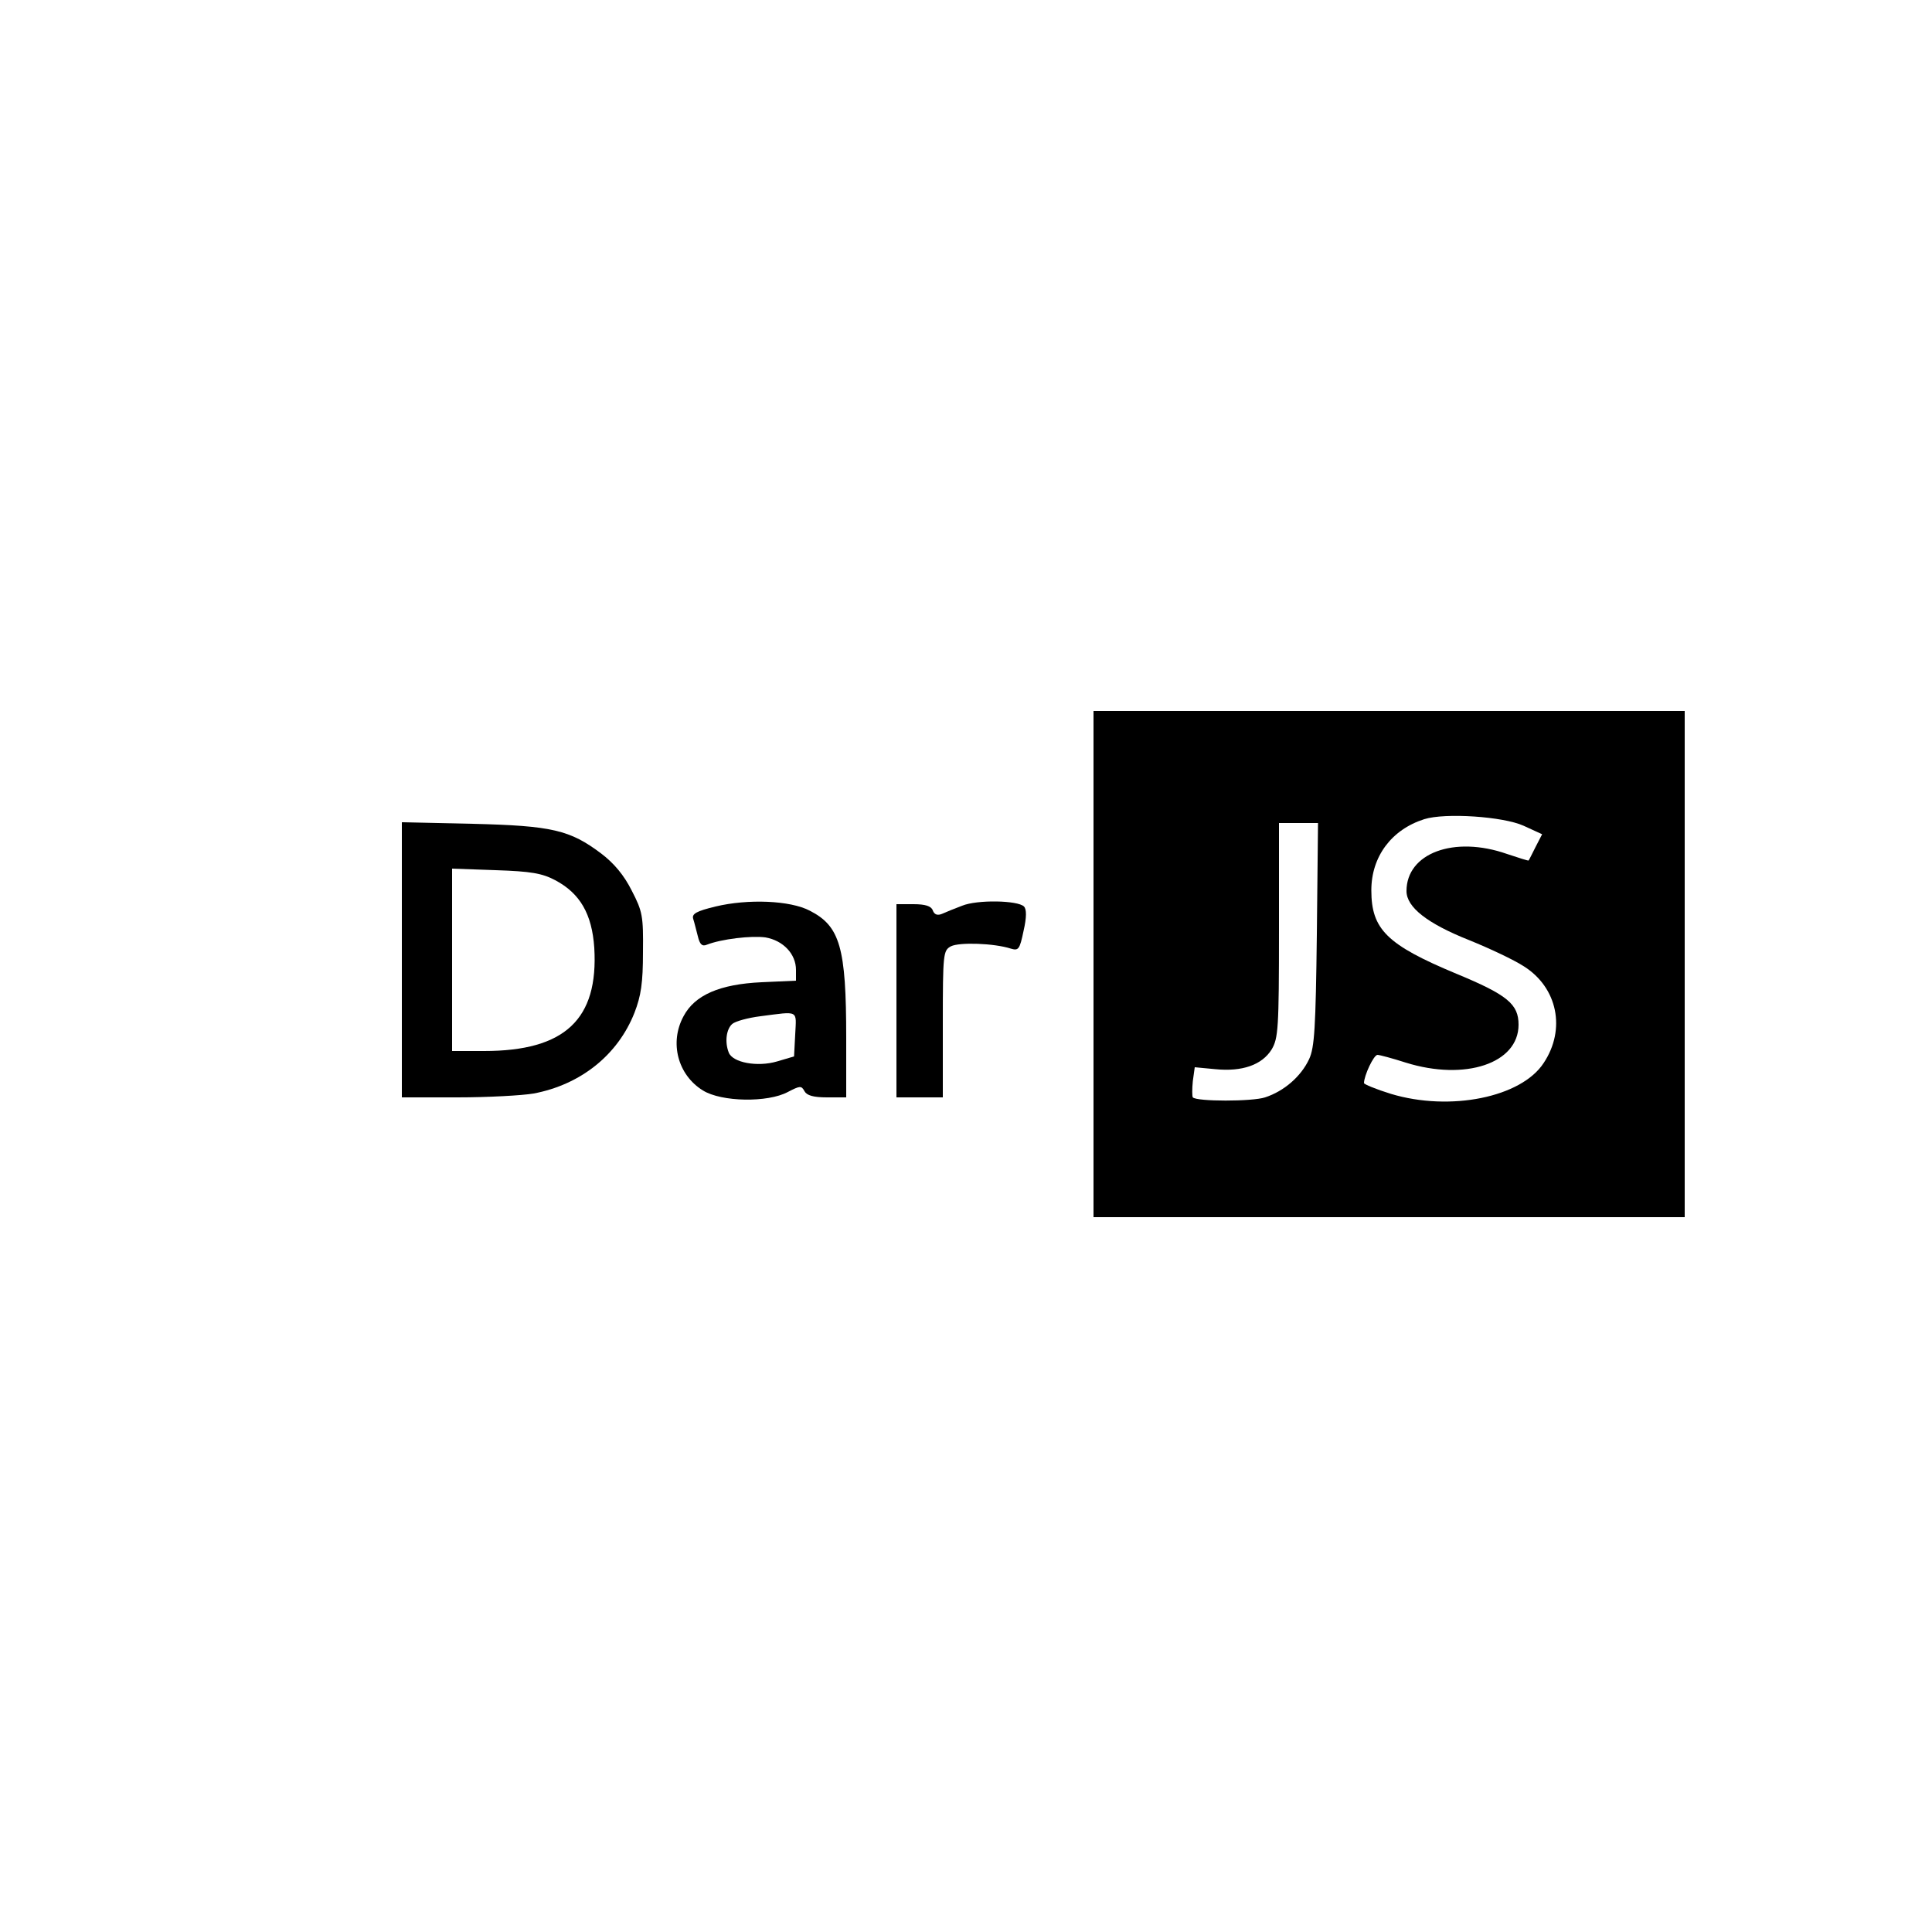 <?xml version="1.0" standalone="no"?>
<!DOCTYPE svg PUBLIC "-//W3C//DTD SVG 20010904//EN"
 "http://www.w3.org/TR/2001/REC-SVG-20010904/DTD/svg10.dtd">
<svg version="1.0" xmlns="http://www.w3.org/2000/svg"
 width="500pt" height="500pt" viewBox="0 0 500 500"
 preserveAspectRatio="xMidYMid meet">
<g transform="translate(0,500) scale(0.1,-0.1)"
fill="#000000" stroke="none">
<path d="M2830 2505 l0 -655 765 0 765 0 0 655 0 655 -765 0 -765 0 0 -655z
m1113 358 l48 -22 -17 -33 c-9 -18 -17 -34 -18 -35 -1 -1 -26 7 -56 17 -137
48 -260 2 -260 -96 0 -42 54 -84 162 -127 52 -21 116 -51 142 -68 87 -55 109
-163 51 -250 -58 -89 -242 -126 -395 -80 -39 12 -70 25 -70 28 0 19 25 73 35
73 5 0 39 -9 73 -20 154 -48 292 -2 292 98 0 53 -28 77 -161 132 -180 75 -220
115 -220 216 0 87 52 157 137 184 54 17 204 7 257 -17z m-535 -280 c-3 -243
-6 -294 -20 -324 -21 -45 -65 -83 -114 -99 -33 -11 -177 -11 -187 0 -2 3 -2
22 0 42 l5 36 53 -5 c70 -7 121 11 146 51 17 29 19 53 19 309 l0 277 51 0 50
0 -3 -287z"/>
<path d="M1040 2516 l0 -356 144 0 c79 0 168 5 197 10 122 23 218 100 261 209
17 44 22 77 22 157 1 93 -1 105 -29 159 -20 40 -46 71 -79 96 -81 61 -127 72
-333 77 l-183 4 0 -356z m397 206 c64 -34 95 -87 101 -175 11 -185 -76 -267
-285 -267 l-83 0 0 236 0 236 113 -4 c91 -3 120 -8 154 -26z"/>
<path d="M1852 2654 c-50 -12 -62 -19 -58 -32 3 -9 8 -30 12 -45 5 -21 11 -27
23 -22 38 15 116 24 152 19 46 -8 79 -43 79 -84 l0 -28 -89 -4 c-108 -5 -173
-33 -202 -88 -37 -68 -15 -152 50 -192 48 -30 168 -32 220 -4 31 16 35 17 43
2 6 -11 23 -16 58 -16 l50 0 0 154 c0 234 -16 289 -94 329 -51 27 -161 31
-244 11z m206 -331 l-3 -57 -44 -13 c-51 -15 -115 -3 -125 23 -11 28 -6 61 9
74 8 7 41 16 73 20 101 13 93 17 90 -47z"/>
<path d="M2490 2656 c-19 -7 -43 -17 -52 -21 -12 -5 -20 -2 -24 9 -4 11 -19
16 -50 16 l-44 0 0 -250 0 -250 60 0 60 0 0 190 c0 183 1 190 21 201 22 11
112 8 155 -6 20 -6 23 -2 33 46 8 35 8 56 1 63 -16 16 -121 18 -160 2z"/>
</g>
</svg>
